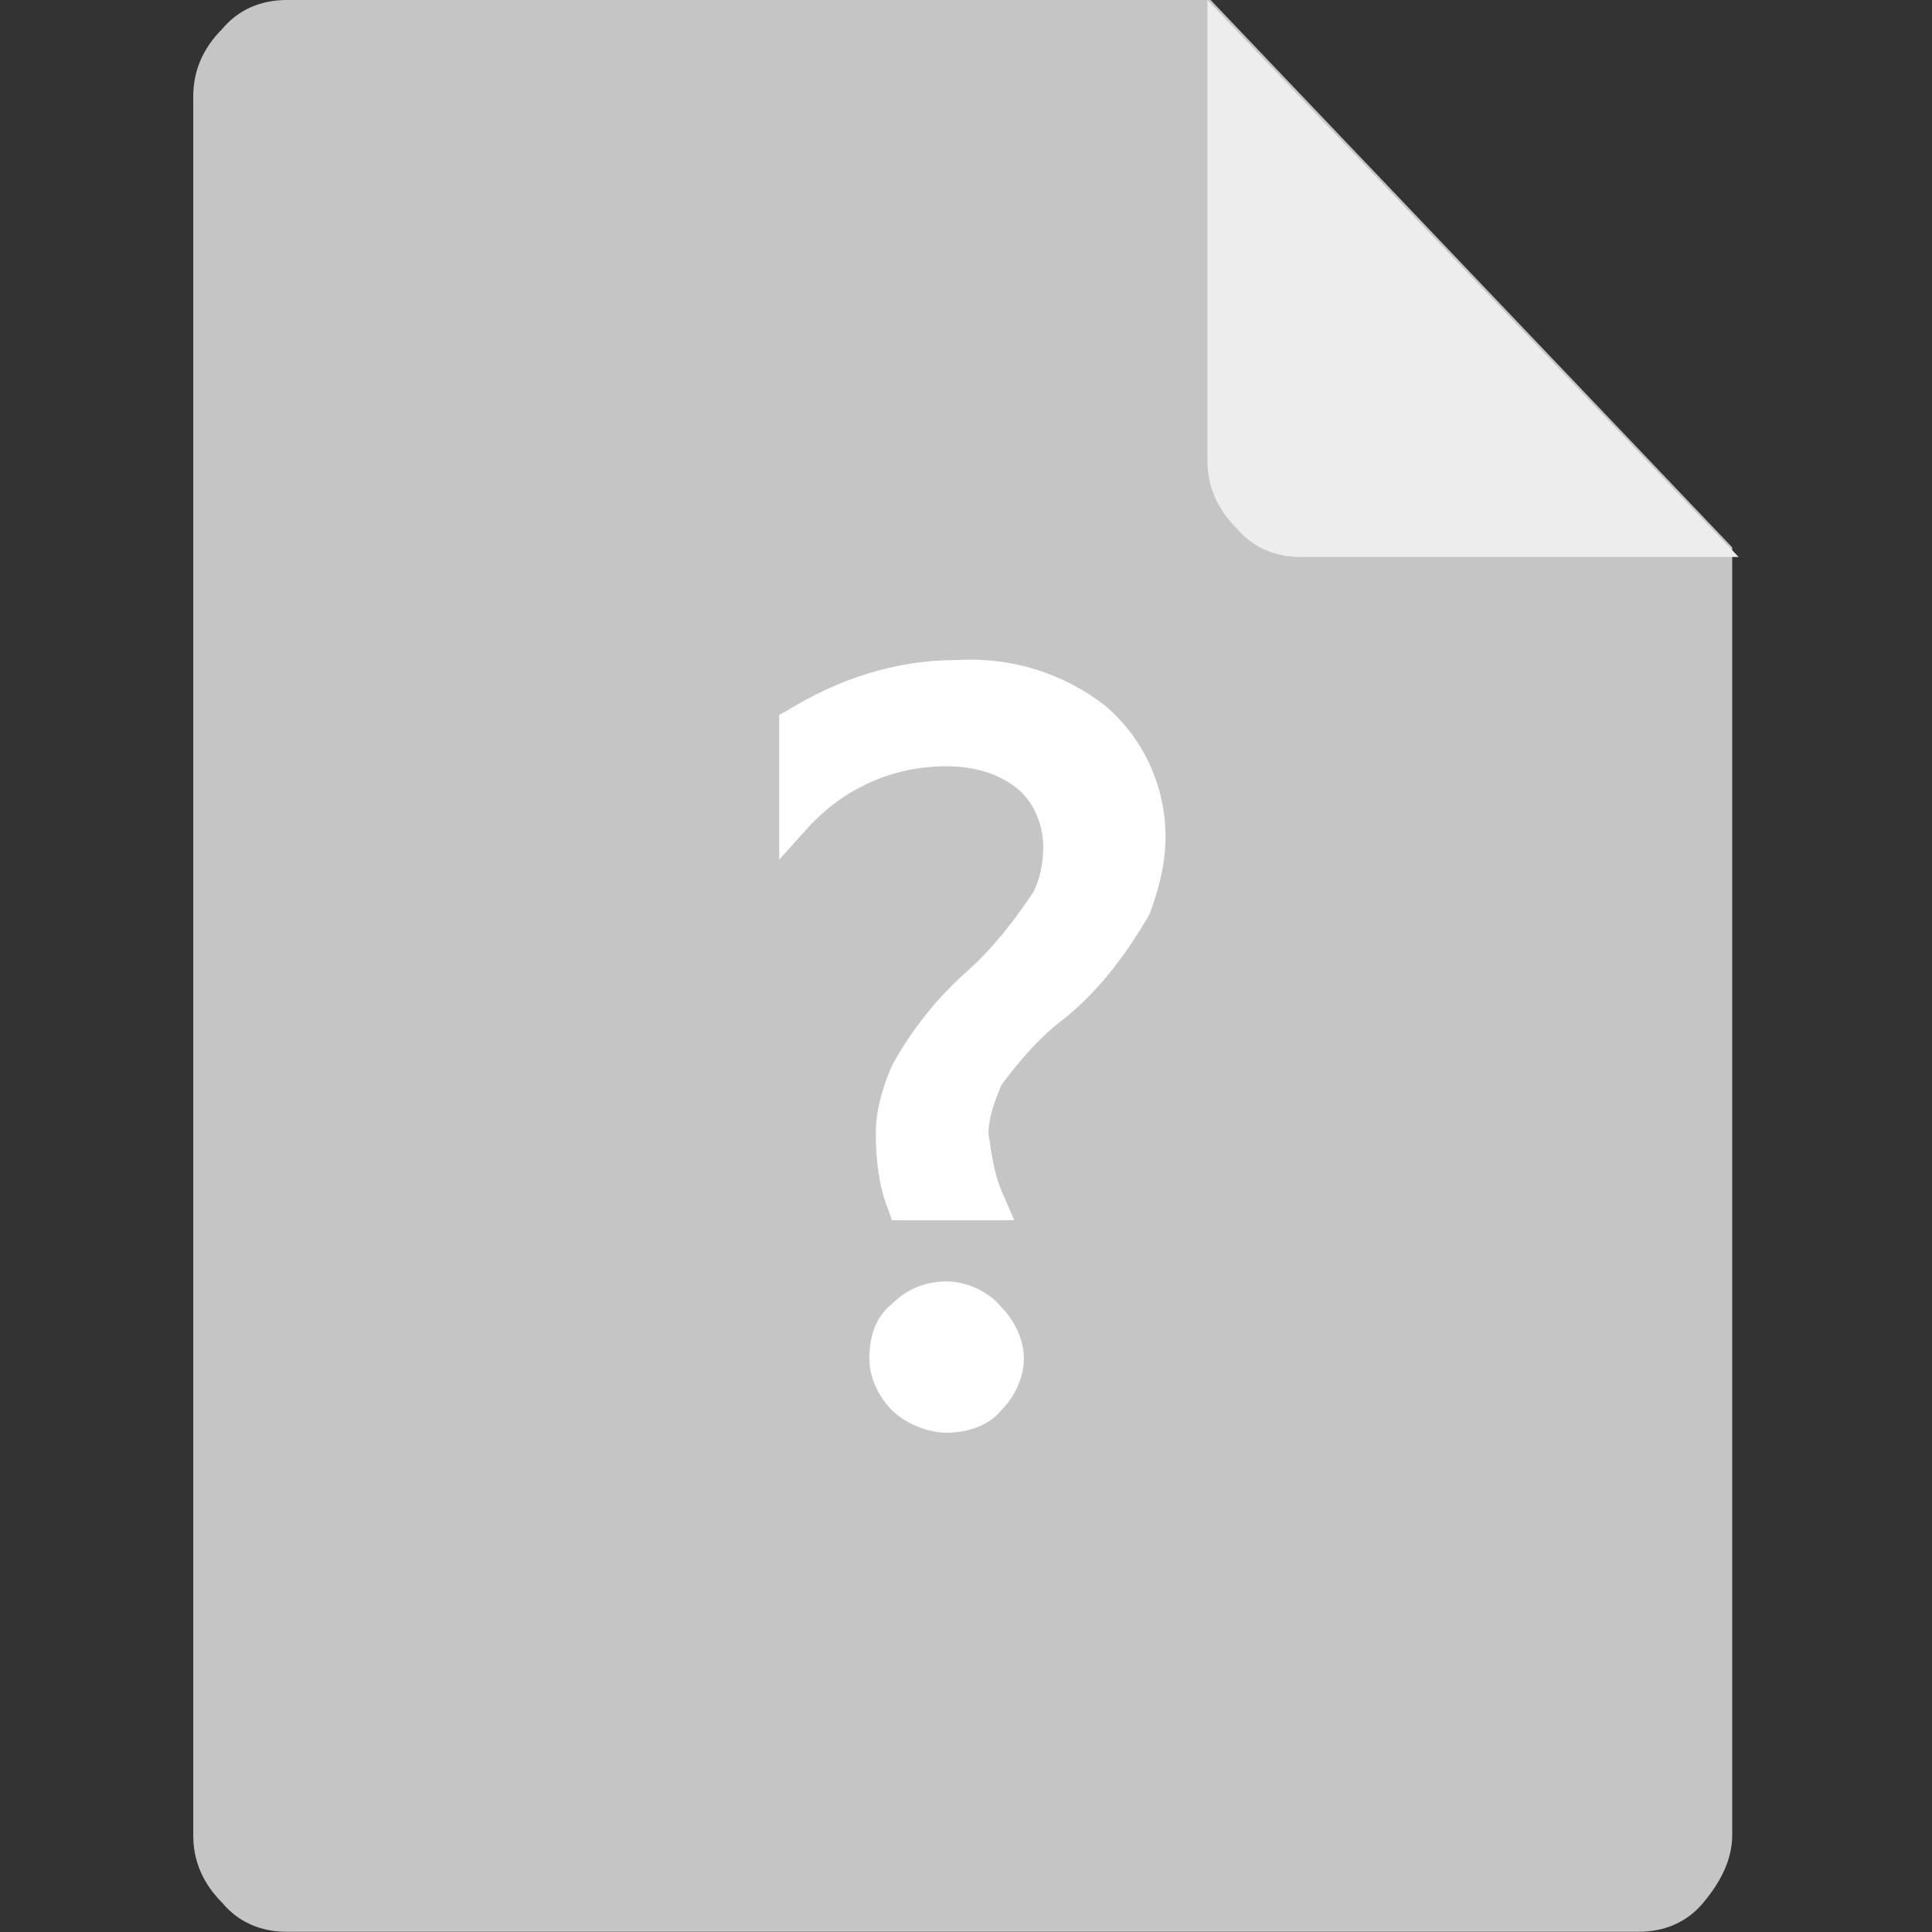 <?xml version="1.0" standalone="no"?><!DOCTYPE svg PUBLIC "-//W3C//DTD SVG 1.1//EN" "http://www.w3.org/Graphics/SVG/1.1/DTD/svg11.dtd"><svg t="1614251178185" class="icon" viewBox="0 0 1024 1024" version="1.1" xmlns="http://www.w3.org/2000/svg" p-id="8394" xmlns:xlink="http://www.w3.org/1999/xlink" width="512" height="512"><rect x="0" y="0" width="1024" height="1024" fill="#333333" stroke="none"/><defs><style type="text/css"></style></defs><path d="M151.905 0c-13.652 0-25.597 5.12-34.13 15.358-10.239 10.239-15.358 22.184-15.358 35.836v921.493c0 13.651 5.12 25.597 15.358 35.835 8.533 10.24 20.478 15.359 34.13 15.359H868.62c13.652 0 25.597-5.12 34.13-15.359 8.532-10.238 15.358-22.184 15.358-35.835V290.099L641.66 0H151.905z" fill="#C5C5C5" p-id="8395"></path><path d="M921.522 295.219h-232.08c-13.652 0-25.597-5.12-34.13-15.358-10.238-10.24-15.358-22.184-15.358-35.836V0l281.568 295.219z" fill="#EDEDED" p-id="8396"></path><path d="M585.347 373.716c-22.184-17.064-49.487-25.597-78.497-23.89-32.423 0-63.14 10.239-90.443 27.303l-3.413 1.707v76.79l15.358-17.064c18.772-20.477 44.369-32.423 73.378-32.423 13.652 0 27.304 3.413 37.543 11.946 8.532 6.825 13.652 18.77 13.652 30.716 0 8.532-1.707 17.065-5.12 23.89-10.239 15.359-22.184 30.717-35.836 42.662-15.358 13.652-29.01 30.717-39.248 49.488-5.12 11.945-8.533 23.89-8.533 35.836 0 13.651 1.707 29.01 6.826 40.955l1.707 5.12h64.845l-5.12-11.946c-5.119-10.239-6.825-22.184-8.531-34.13 0-8.532 3.412-17.064 6.825-25.596 10.24-13.652 20.478-25.597 34.13-35.836 18.77-15.358 32.423-34.13 44.368-54.607 5.12-13.652 8.532-27.304 8.532-40.955 0-27.304-11.945-52.9-32.423-69.966zM501.73 679.174c-10.238 0-20.477 3.413-29.01 11.945-8.532 6.826-11.945 17.065-11.945 29.01 0 10.24 5.12 20.478 11.946 27.304 6.825 6.826 18.77 11.945 29.01 11.945 10.238 0 22.184-3.413 29.01-11.945 6.825-6.826 11.945-17.065 11.945-27.304 0-10.238-5.12-20.477-11.946-27.303-6.825-8.533-18.77-13.652-29.01-13.652z" fill="#FFFFFF" p-id="8397"></path></svg>